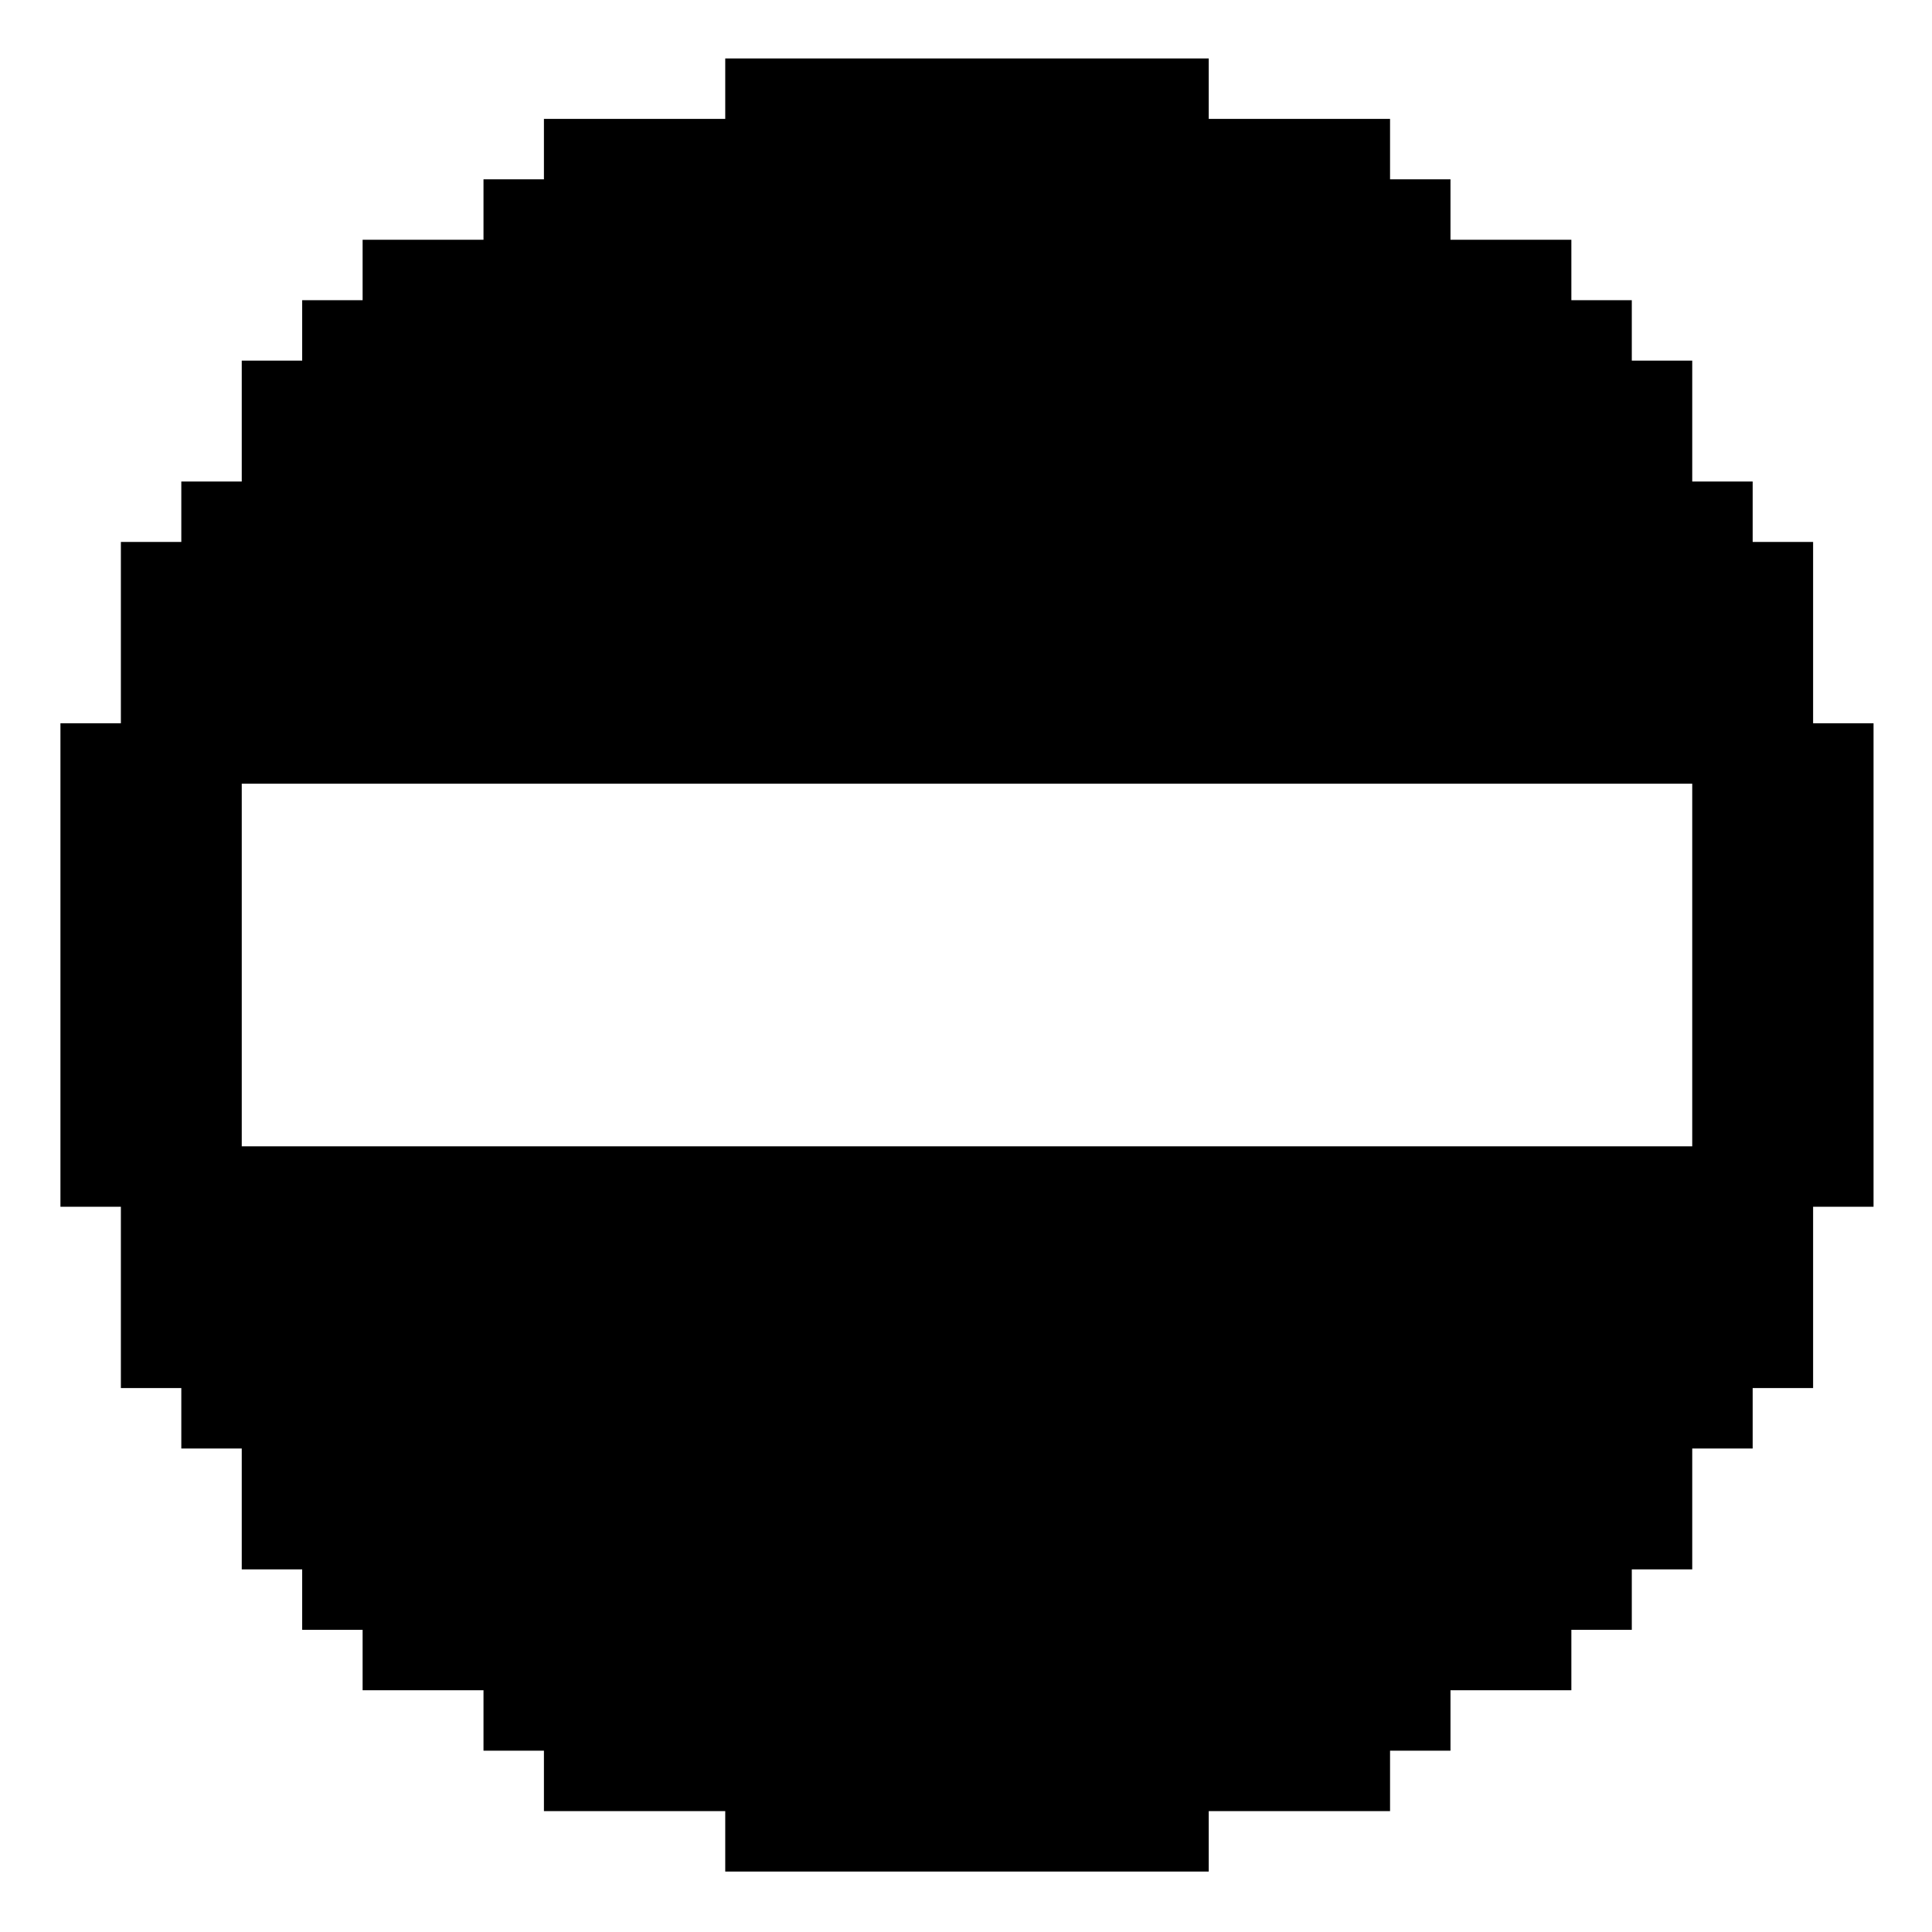 <?xml version="1.0" standalone="no"?>
<!DOCTYPE svg PUBLIC "-//W3C//DTD SVG 20010904//EN"
 "http://www.w3.org/TR/2001/REC-SVG-20010904/DTD/svg10.dtd">
<svg version="1.0" xmlns="http://www.w3.org/2000/svg"
 width="468pt" height="468pt" viewBox="0 0 468 468"
 preserveAspectRatio="xMidYMid meet">
<g transform="translate(0,468) scale(0.366,-0.366)"
fill="#000000" stroke="none">
<path d="M480 1220 l0 -20 -60 0 -60 0 0 -20 0 -20 -20 0 -20 0 0 -20 0 -20
-40 0 -40 0 0 -20 0 -20 -20 0 -20 0 0 -20 0 -20 -20 0 -20 0 0 -40 0 -40 -20
0 -20 0 0 -20 0 -20 -20 0 -20 0 0 -60 0 -60 -20 0 -20 0 0 -160 0 -160 20 0
20 0 0 -60 0 -60 20 0 20 0 0 -20 0 -20 20 0 20 0 0 -40 0 -40 20 0 20 0 0
-20 0 -20 20 0 20 0 0 -20 0 -20 40 0 40 0 0 -20 0 -20 20 0 20 0 0 -20 0 -20
60 0 60 0 0 -20 0 -20 160 0 160 0 0 20 0 20 60 0 60 0 0 20 0 20 20 0 20 0 0
20 0 20 40 0 40 0 0 20 0 20 20 0 20 0 0 20 0 20 20 0 20 0 0 40 0 40 20 0 20
0 0 20 0 20 20 0 20 0 0 60 0 60 20 0 20 0 0 160 0 160 -20 0 -20 0 0 60 0 60
-20 0 -20 0 0 20 0 20 -20 0 -20 0 0 40 0 40 -20 0 -20 0 0 20 0 20 -20 0 -20
0 0 20 0 20 -40 0 -40 0 0 20 0 20 -20 0 -20 0 0 20 0 20 -60 0 -60 0 0 20 0
20 -160 0 -160 0 0 -20z m640 -580 l0 -120 -480 0 -480 0 0 120 0 120 480 0
480 0 0 -120z"/>
</g>
</svg>
